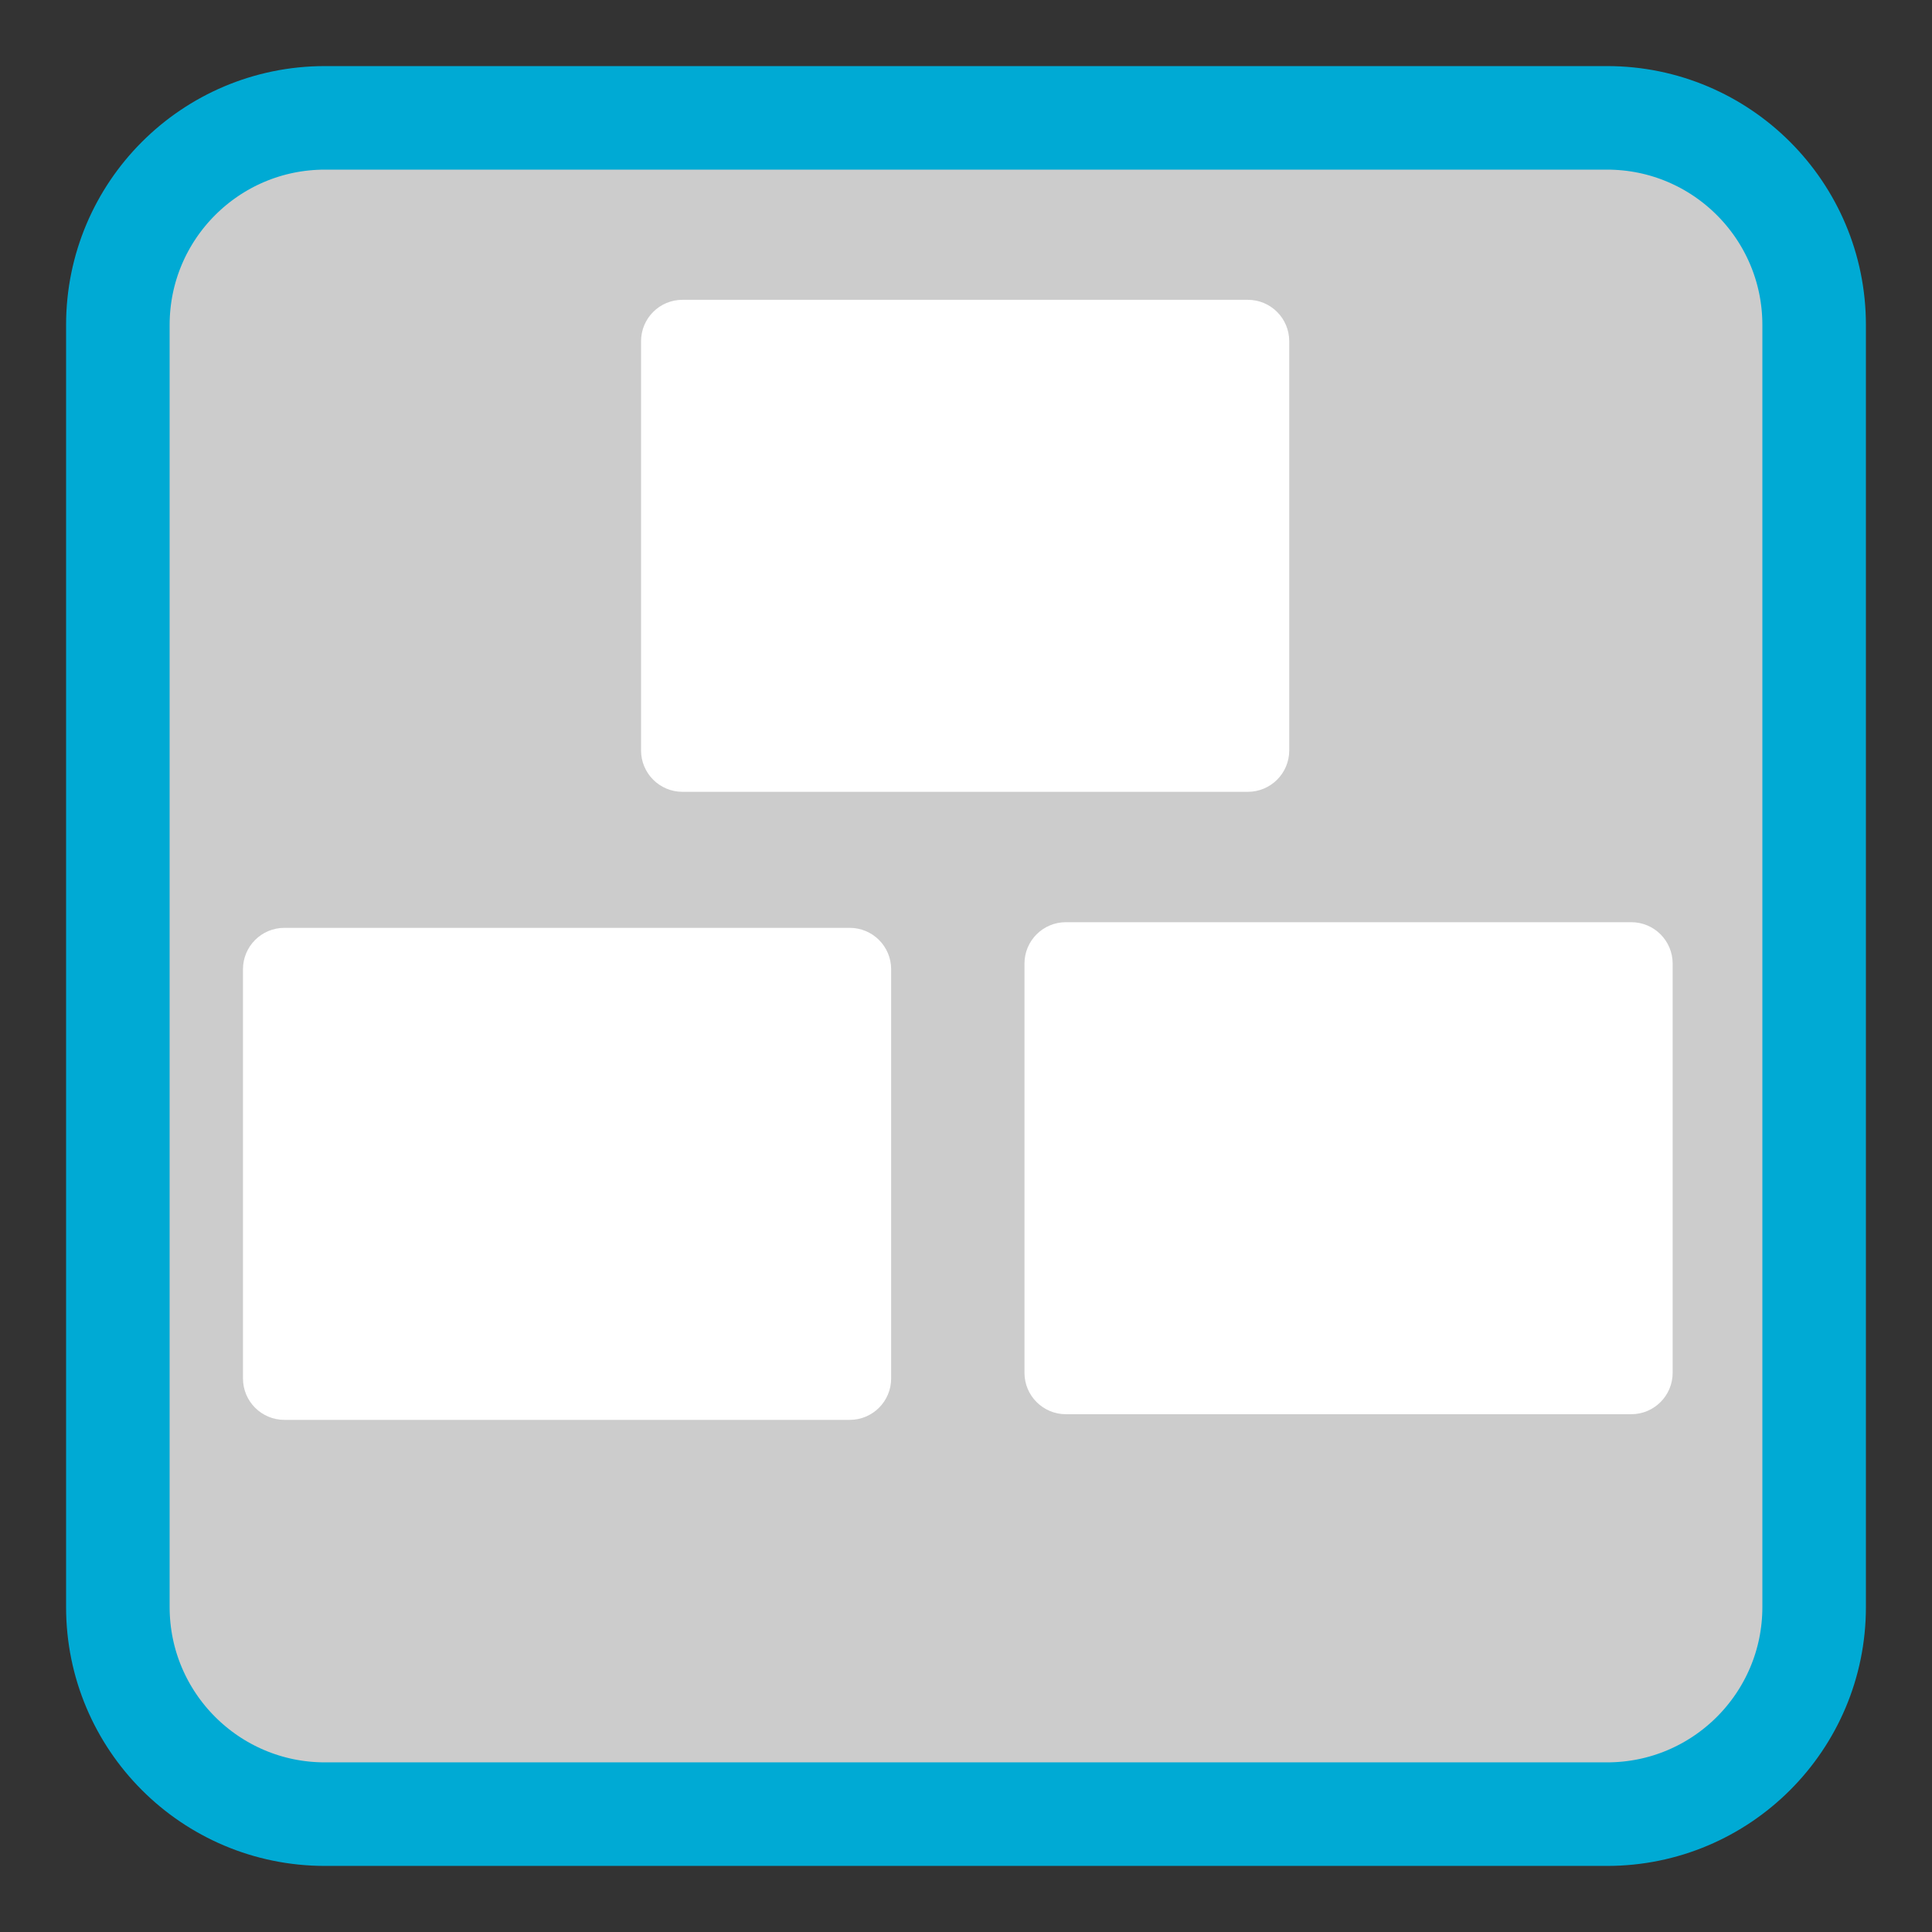 
<svg xmlns="http://www.w3.org/2000/svg" xmlns:xlink="http://www.w3.org/1999/xlink" width="512px" height="512px" viewBox="0 0 512 512" version="1.1">
<rect x="0" y="0" width="512" height="512" fill="#333333" stroke="none"/>
<g id="surface1">
<path style="fill-rule:nonzero;fill:rgb(80%,80%,80%);fill-opacity:1;stroke-width:27.442;stroke-linecap:butt;stroke-linejoin:miter;stroke:rgb(0%,66.667%,83.137%);stroke-opacity:1;stroke-miterlimit:4;" d="M 86.117 31.234 L 425.883 31.234 C 456.195 31.234 480.766 55.805 480.766 86.117 L 480.766 425.883 C 480.766 456.195 456.195 480.766 425.883 480.766 L 86.117 480.766 C 55.805 480.766 31.234 456.195 31.234 425.883 L 31.234 86.117 C 31.234 55.805 55.805 31.234 86.117 31.234 Z M 86.117 31.234 "/>
<path style=" stroke:none;fill-rule:evenodd;fill:rgb(100%,100%,100%);fill-opacity:1;" d="M 75.363 376.281 L 225.191 376.281 C 231.25 376.281 236.164 371.367 236.164 365.309 L 236.164 256.863 C 236.164 250.801 231.25 245.891 225.191 245.891 L 75.363 245.891 C 69.301 245.891 64.391 250.801 64.391 256.863 L 64.391 365.309 C 64.391 371.367 69.301 376.281 75.363 376.281 Z M 75.363 376.281 "/>
<path style=" stroke:none;fill-rule:evenodd;fill:rgb(100%,100%,100%);fill-opacity:1;" d="M 282.469 374.781 L 432.301 374.781 C 438.359 374.781 443.27 369.867 443.27 363.809 L 443.27 255.363 C 443.27 249.305 438.359 244.391 432.301 244.391 L 282.469 244.391 C 276.41 244.391 271.496 249.305 271.496 255.363 L 271.496 363.809 C 271.496 369.867 276.41 374.781 282.469 374.781 Z M 282.469 374.781 "/>
<path style=" stroke:none;fill-rule:evenodd;fill:rgb(100%,100%,100%);fill-opacity:1;" d="M 180.859 209.84 L 330.688 209.84 C 336.75 209.84 341.66 204.93 341.66 198.871 L 341.66 90.422 C 341.66 84.363 336.75 79.453 330.688 79.453 L 180.859 79.453 C 174.801 79.453 169.887 84.363 169.887 90.422 L 169.887 198.871 C 169.887 204.93 174.801 209.84 180.859 209.84 Z M 180.859 209.84 "/>
</g>
</svg>
